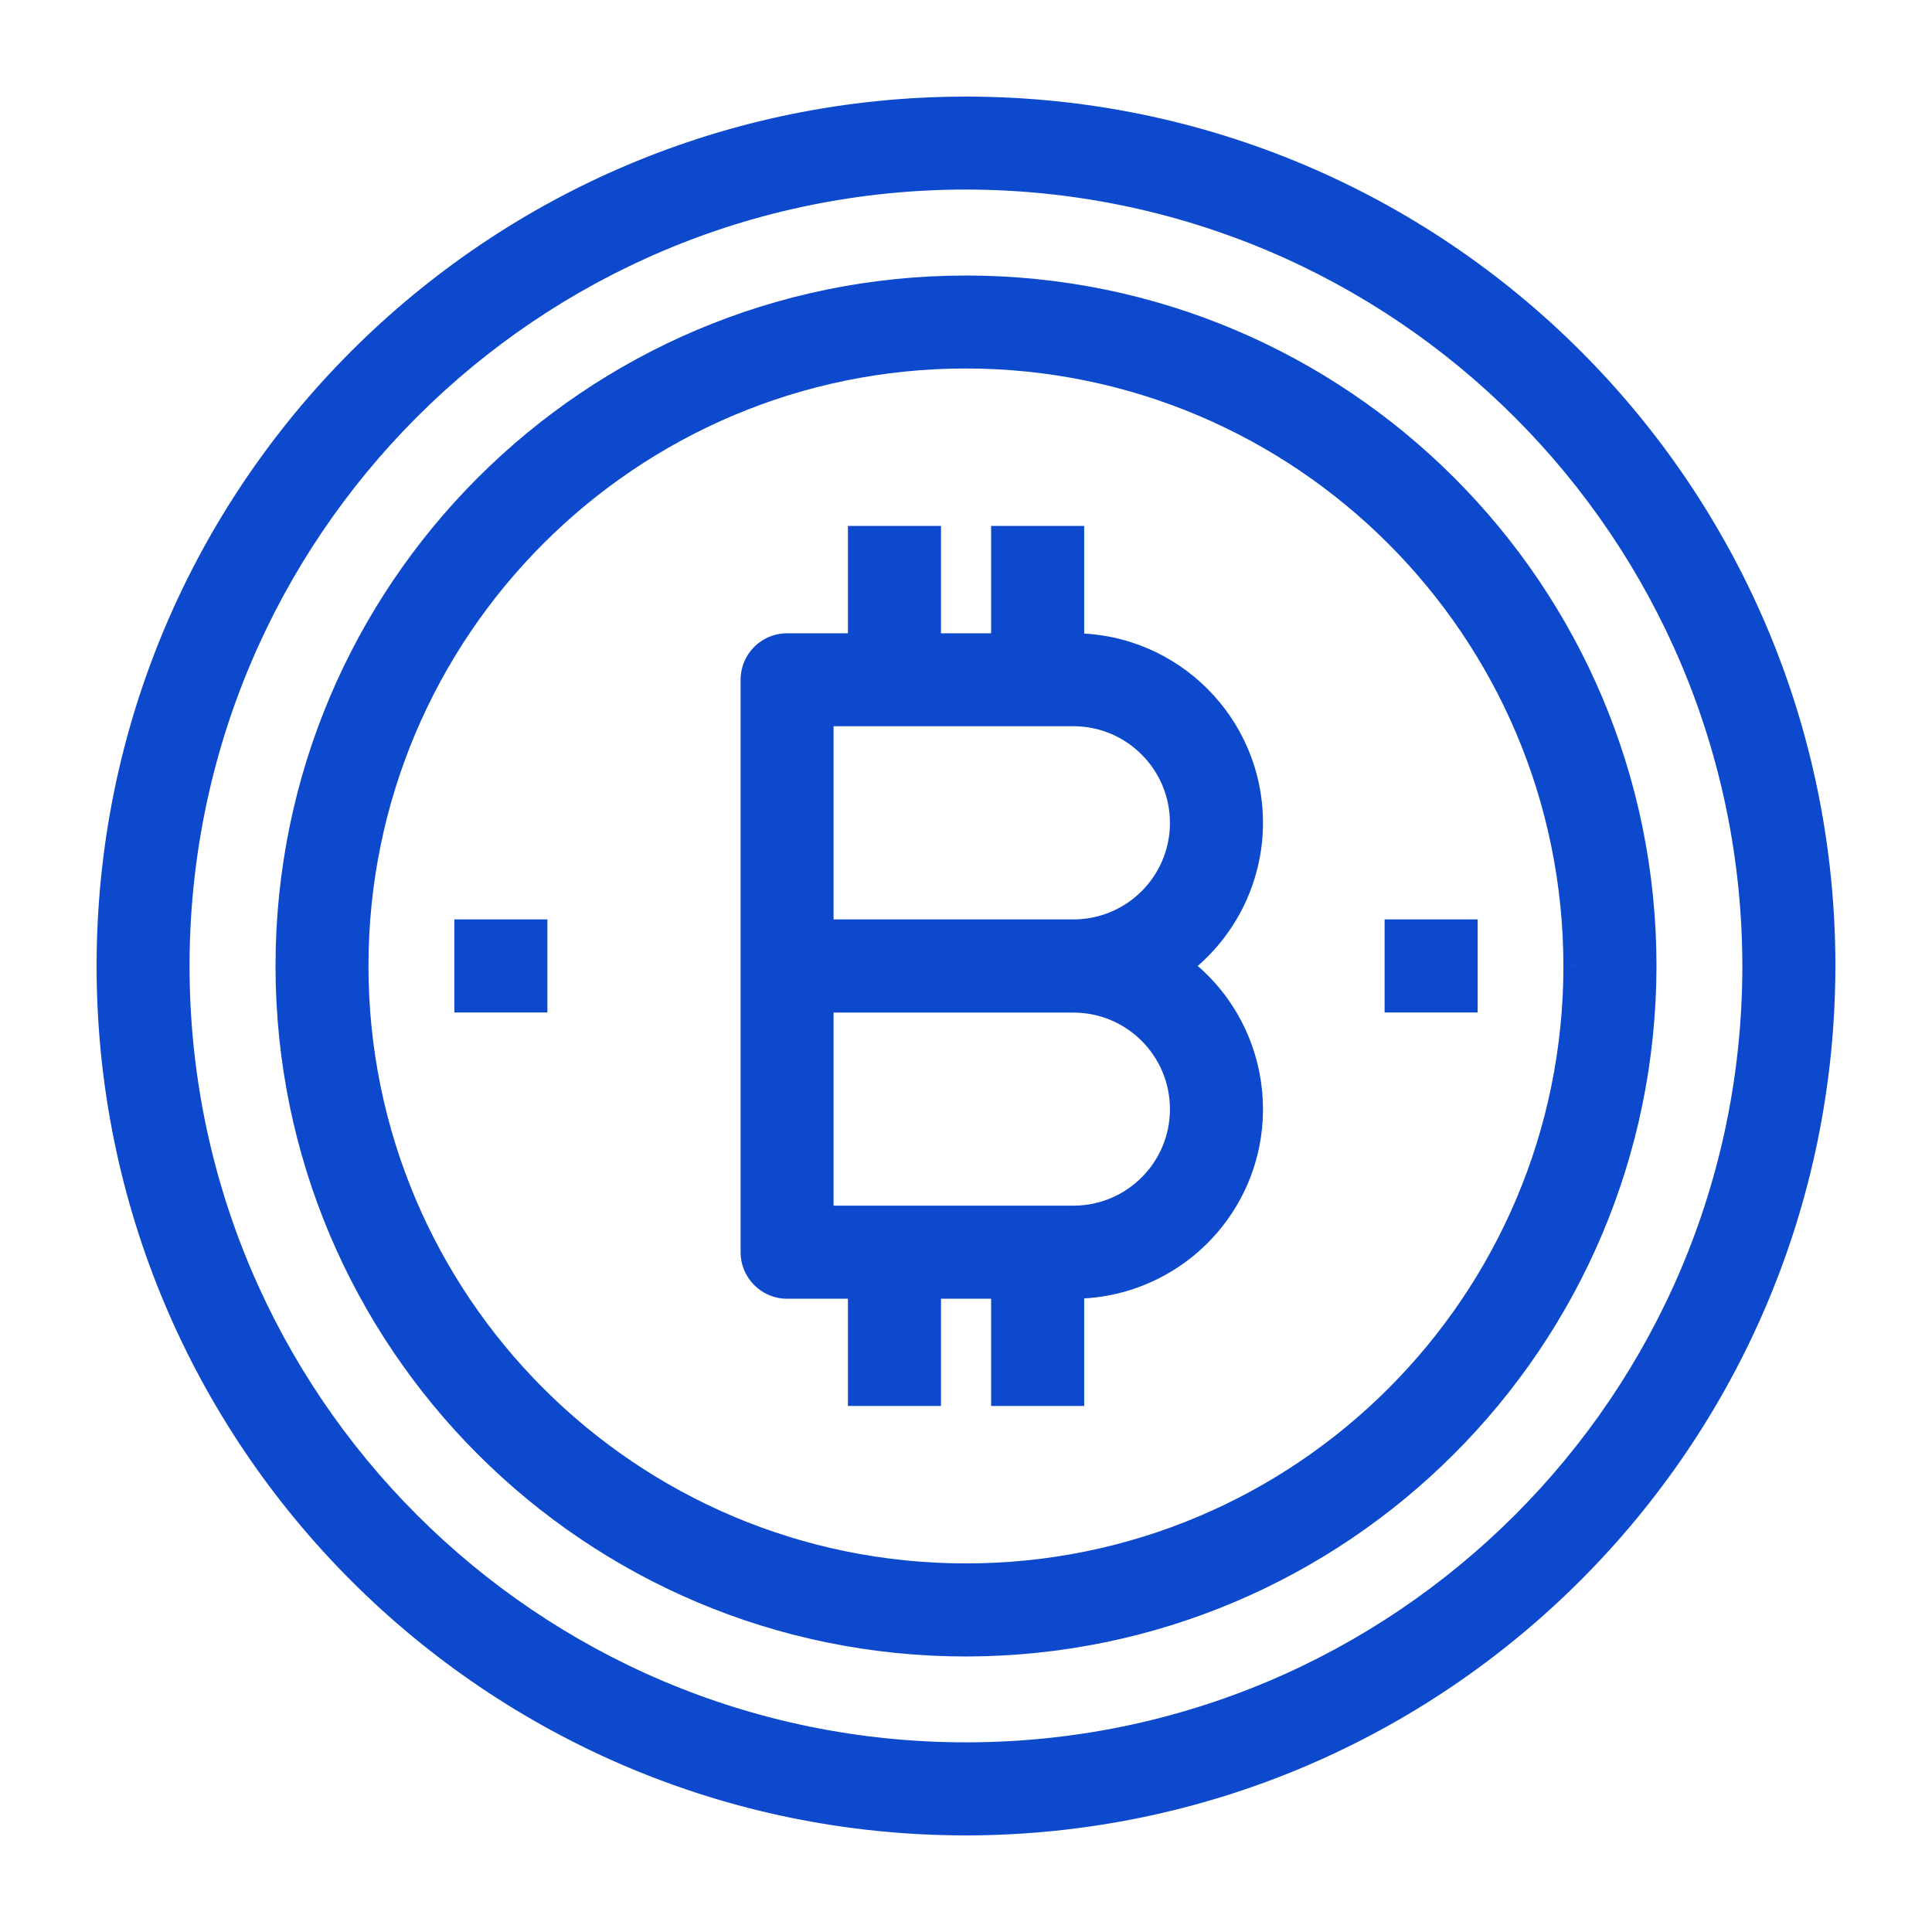 <svg width="18" height="18" viewBox="0 0 18 18" fill="none" xmlns="http://www.w3.org/2000/svg">
<path fill-rule="evenodd" clip-rule="evenodd" d="M1 9C1 4.582 4.582 1 9 1C13.418 1 17 4.582 17 9C16.995 13.416 13.416 16.995 9 17C4.582 17 1 13.418 1 9ZM1.667 9C1.667 13.05 4.95 16.333 9 16.333C13.05 16.333 16.333 13.05 16.333 9C16.329 4.952 13.048 1.671 9 1.667C4.95 1.667 1.667 4.95 1.667 9Z" fill="#0C49CD"/>
<path d="M17 9L17.1 9V9H17ZM9 17V17.1H9L9 17ZM16.333 9H16.433V9L16.333 9ZM9 1.667L9 1.567H9V1.667ZM9 0.9C4.526 0.9 0.9 4.526 0.9 9H1.1C1.1 4.637 4.637 1.1 9 1.1V0.9ZM17.1 9C17.1 4.526 13.474 0.9 9 0.9V1.1C13.363 1.1 16.9 4.637 16.9 9H17.1ZM9 17.1C13.471 17.095 17.095 13.471 17.1 9L16.9 9C16.895 13.361 13.361 16.895 9 16.9L9 17.1ZM0.9 9C0.9 13.474 4.526 17.1 9 17.1V16.9C4.637 16.9 1.1 13.363 1.1 9H0.9ZM9 16.233C5.005 16.233 1.766 12.995 1.766 9H1.567C1.567 13.105 4.894 16.433 9 16.433V16.233ZM16.233 9C16.233 12.995 12.995 16.233 9 16.233V16.433C13.105 16.433 16.433 13.105 16.433 9H16.233ZM9 1.766C12.993 1.771 16.229 5.007 16.233 9L16.433 9C16.429 4.896 13.103 1.571 9 1.567L9 1.766ZM1.766 9C1.766 5.005 5.005 1.766 9 1.766V1.567C4.894 1.567 1.567 4.894 1.567 9H1.766Z" fill="#0C49CD"/>
<path fill-rule="evenodd" clip-rule="evenodd" d="M2.667 9C2.667 5.502 5.502 2.667 9 2.667C12.498 2.667 15.333 5.502 15.333 9C15.329 12.496 12.496 15.329 9 15.333C5.502 15.333 2.667 12.498 2.667 9ZM3.333 9C3.333 12.129 5.87 14.666 9 14.666C12.129 14.666 14.666 12.129 14.666 9C14.663 5.872 12.128 3.336 9 3.333C5.87 3.333 3.333 5.87 3.333 9Z" fill="#0C49CD"/>
<path d="M15.333 9L15.433 9V9H15.333ZM9 15.333V15.433H9L9 15.333ZM14.666 9H14.767V8.999L14.666 9ZM9 3.333L9 3.233H9V3.333ZM9 2.567C5.447 2.567 2.567 5.447 2.567 9H2.767C2.767 5.557 5.557 2.767 9 2.767V2.567ZM15.433 9C15.433 5.447 12.553 2.567 9 2.567V2.767C12.442 2.767 15.233 5.557 15.233 9H15.433ZM9 15.433C12.551 15.429 15.429 12.551 15.433 9L15.233 9C15.229 12.441 12.441 15.229 9 15.233L9 15.433ZM2.567 9C2.567 12.553 5.447 15.433 9 15.433V15.233C5.557 15.233 2.767 12.442 2.767 9H2.567ZM9 14.566C5.925 14.566 3.433 12.074 3.433 9H3.233C3.233 12.185 5.815 14.767 9 14.767V14.566ZM14.566 9C14.566 12.074 12.074 14.566 9 14.566V14.767C12.185 14.767 14.767 12.185 14.767 9H14.566ZM8.999 3.433C12.073 3.436 14.563 5.927 14.566 9L14.767 8.999C14.763 5.816 12.183 3.236 9 3.233L8.999 3.433ZM3.433 9C3.433 5.925 5.925 3.433 9 3.433V3.233C5.815 3.233 3.233 5.815 3.233 9H3.433Z" fill="#0C49CD"/>
<path fill-rule="evenodd" clip-rule="evenodd" d="M11 9C11.204 8.847 11.367 8.651 11.481 8.431C11.601 8.198 11.666 7.936 11.666 7.667C11.666 6.746 10.92 6 10 6H7.333C7.258 6 7.189 6.025 7.133 6.067C7.052 6.127 7 6.225 7 6.333V11.666C7 11.851 7.149 12 7.333 12H10C10.524 12 11.019 11.753 11.334 11.334C11.886 10.597 11.736 9.552 11 9ZM7.667 6.667H10C10.552 6.667 11 7.114 11 7.667C11 8.219 10.552 8.666 10 8.666H7.667V6.667ZM7.667 11.334H10C10.552 11.334 11 10.886 11 10.334C11 9.781 10.552 9.334 10 9.334H7.667V11.334Z" fill="#0C49CD"/>
<path d="M11.481 8.431L11.392 8.385L11.392 8.385L11.481 8.431ZM11 9L10.94 8.92L10.833 9L10.94 9.08L11 9ZM7.133 6.067L7.193 6.147L7.194 6.147L7.133 6.067ZM11.334 11.334L11.414 11.393L11.414 11.393L11.334 11.334ZM7.667 6.667V6.566H7.566V6.667H7.667ZM7.667 8.666H7.566V8.767H7.667V8.666ZM7.667 11.334H7.566V11.434H7.667V11.334ZM7.667 9.334V9.233H7.566V9.334H7.667ZM11.392 8.385C11.285 8.592 11.132 8.776 10.94 8.92L11.06 9.08C11.276 8.917 11.449 8.71 11.57 8.476L11.392 8.385ZM11.566 7.667C11.566 7.92 11.505 8.166 11.392 8.385L11.57 8.476C11.697 8.23 11.767 7.952 11.767 7.667H11.566ZM10 6.1C10.865 6.1 11.566 6.801 11.566 7.667H11.767C11.767 6.691 10.976 5.9 10 5.9V6.1ZM7.333 6.1H10V5.9H7.333V6.1ZM7.194 6.147C7.232 6.117 7.281 6.1 7.333 6.1V5.9C7.236 5.9 7.146 5.932 7.073 5.987L7.194 6.147ZM7.1 6.333C7.1 6.257 7.137 6.189 7.193 6.147L7.073 5.987C6.968 6.066 6.9 6.192 6.9 6.333H7.1ZM7.1 11.666V6.333H6.9V11.666H7.1ZM7.333 11.9C7.205 11.9 7.1 11.795 7.1 11.666H6.9C6.9 11.906 7.094 12.1 7.333 12.1V11.9ZM10 11.9H7.333V12.1H10V11.9ZM11.254 11.274C10.957 11.668 10.493 11.9 10 11.9V12.1C10.556 12.1 11.08 11.838 11.414 11.393L11.254 11.274ZM10.94 9.08C11.632 9.599 11.773 10.581 11.254 11.274L11.414 11.393C11.999 10.613 11.841 9.505 11.06 8.92L10.94 9.08ZM10 6.566H7.667V6.766H10V6.566ZM11.1 7.667C11.1 7.059 10.607 6.566 10 6.566V6.766C10.497 6.766 10.9 7.169 10.9 7.667H11.1ZM10 8.767C10.607 8.767 11.1 8.274 11.1 7.667H10.9C10.9 8.164 10.497 8.566 10 8.566V8.767ZM7.667 8.767H10V8.566H7.667V8.767ZM7.566 6.667V8.666H7.766V6.667H7.566ZM10 11.233H7.667V11.434H10V11.233ZM10.9 10.334C10.9 10.831 10.497 11.233 10 11.233V11.434C10.607 11.434 11.1 10.941 11.1 10.334H10.9ZM10 9.434C10.497 9.434 10.9 9.836 10.9 10.334H11.1C11.1 9.726 10.607 9.233 10 9.233V9.434ZM7.667 9.434H10V9.233H7.667V9.434ZM7.766 11.334V9.334H7.566V11.334H7.766Z" fill="#0C49CD"/>
<rect x="8" y="5" width="0.667" height="1.333" fill="#0C49CD" stroke="#0C49CD" stroke-width="0.2"/>
<rect x="9.334" y="5" width="0.667" height="1.333" fill="#0C49CD" stroke="#0C49CD" stroke-width="0.2"/>
<rect x="8" y="11.666" width="0.667" height="1.333" fill="#0C49CD" stroke="#0C49CD" stroke-width="0.2"/>
<rect x="9.334" y="11.666" width="0.667" height="1.333" fill="#0C49CD" stroke="#0C49CD" stroke-width="0.2"/>
<rect x="4.333" y="8.666" width="0.667" height="0.667" fill="#0C49CD" stroke="#0C49CD" stroke-width="0.2"/>
<rect x="13" y="8.666" width="0.667" height="0.667" fill="#0C49CD" stroke="#0C49CD" stroke-width="0.2"/>
</svg>
